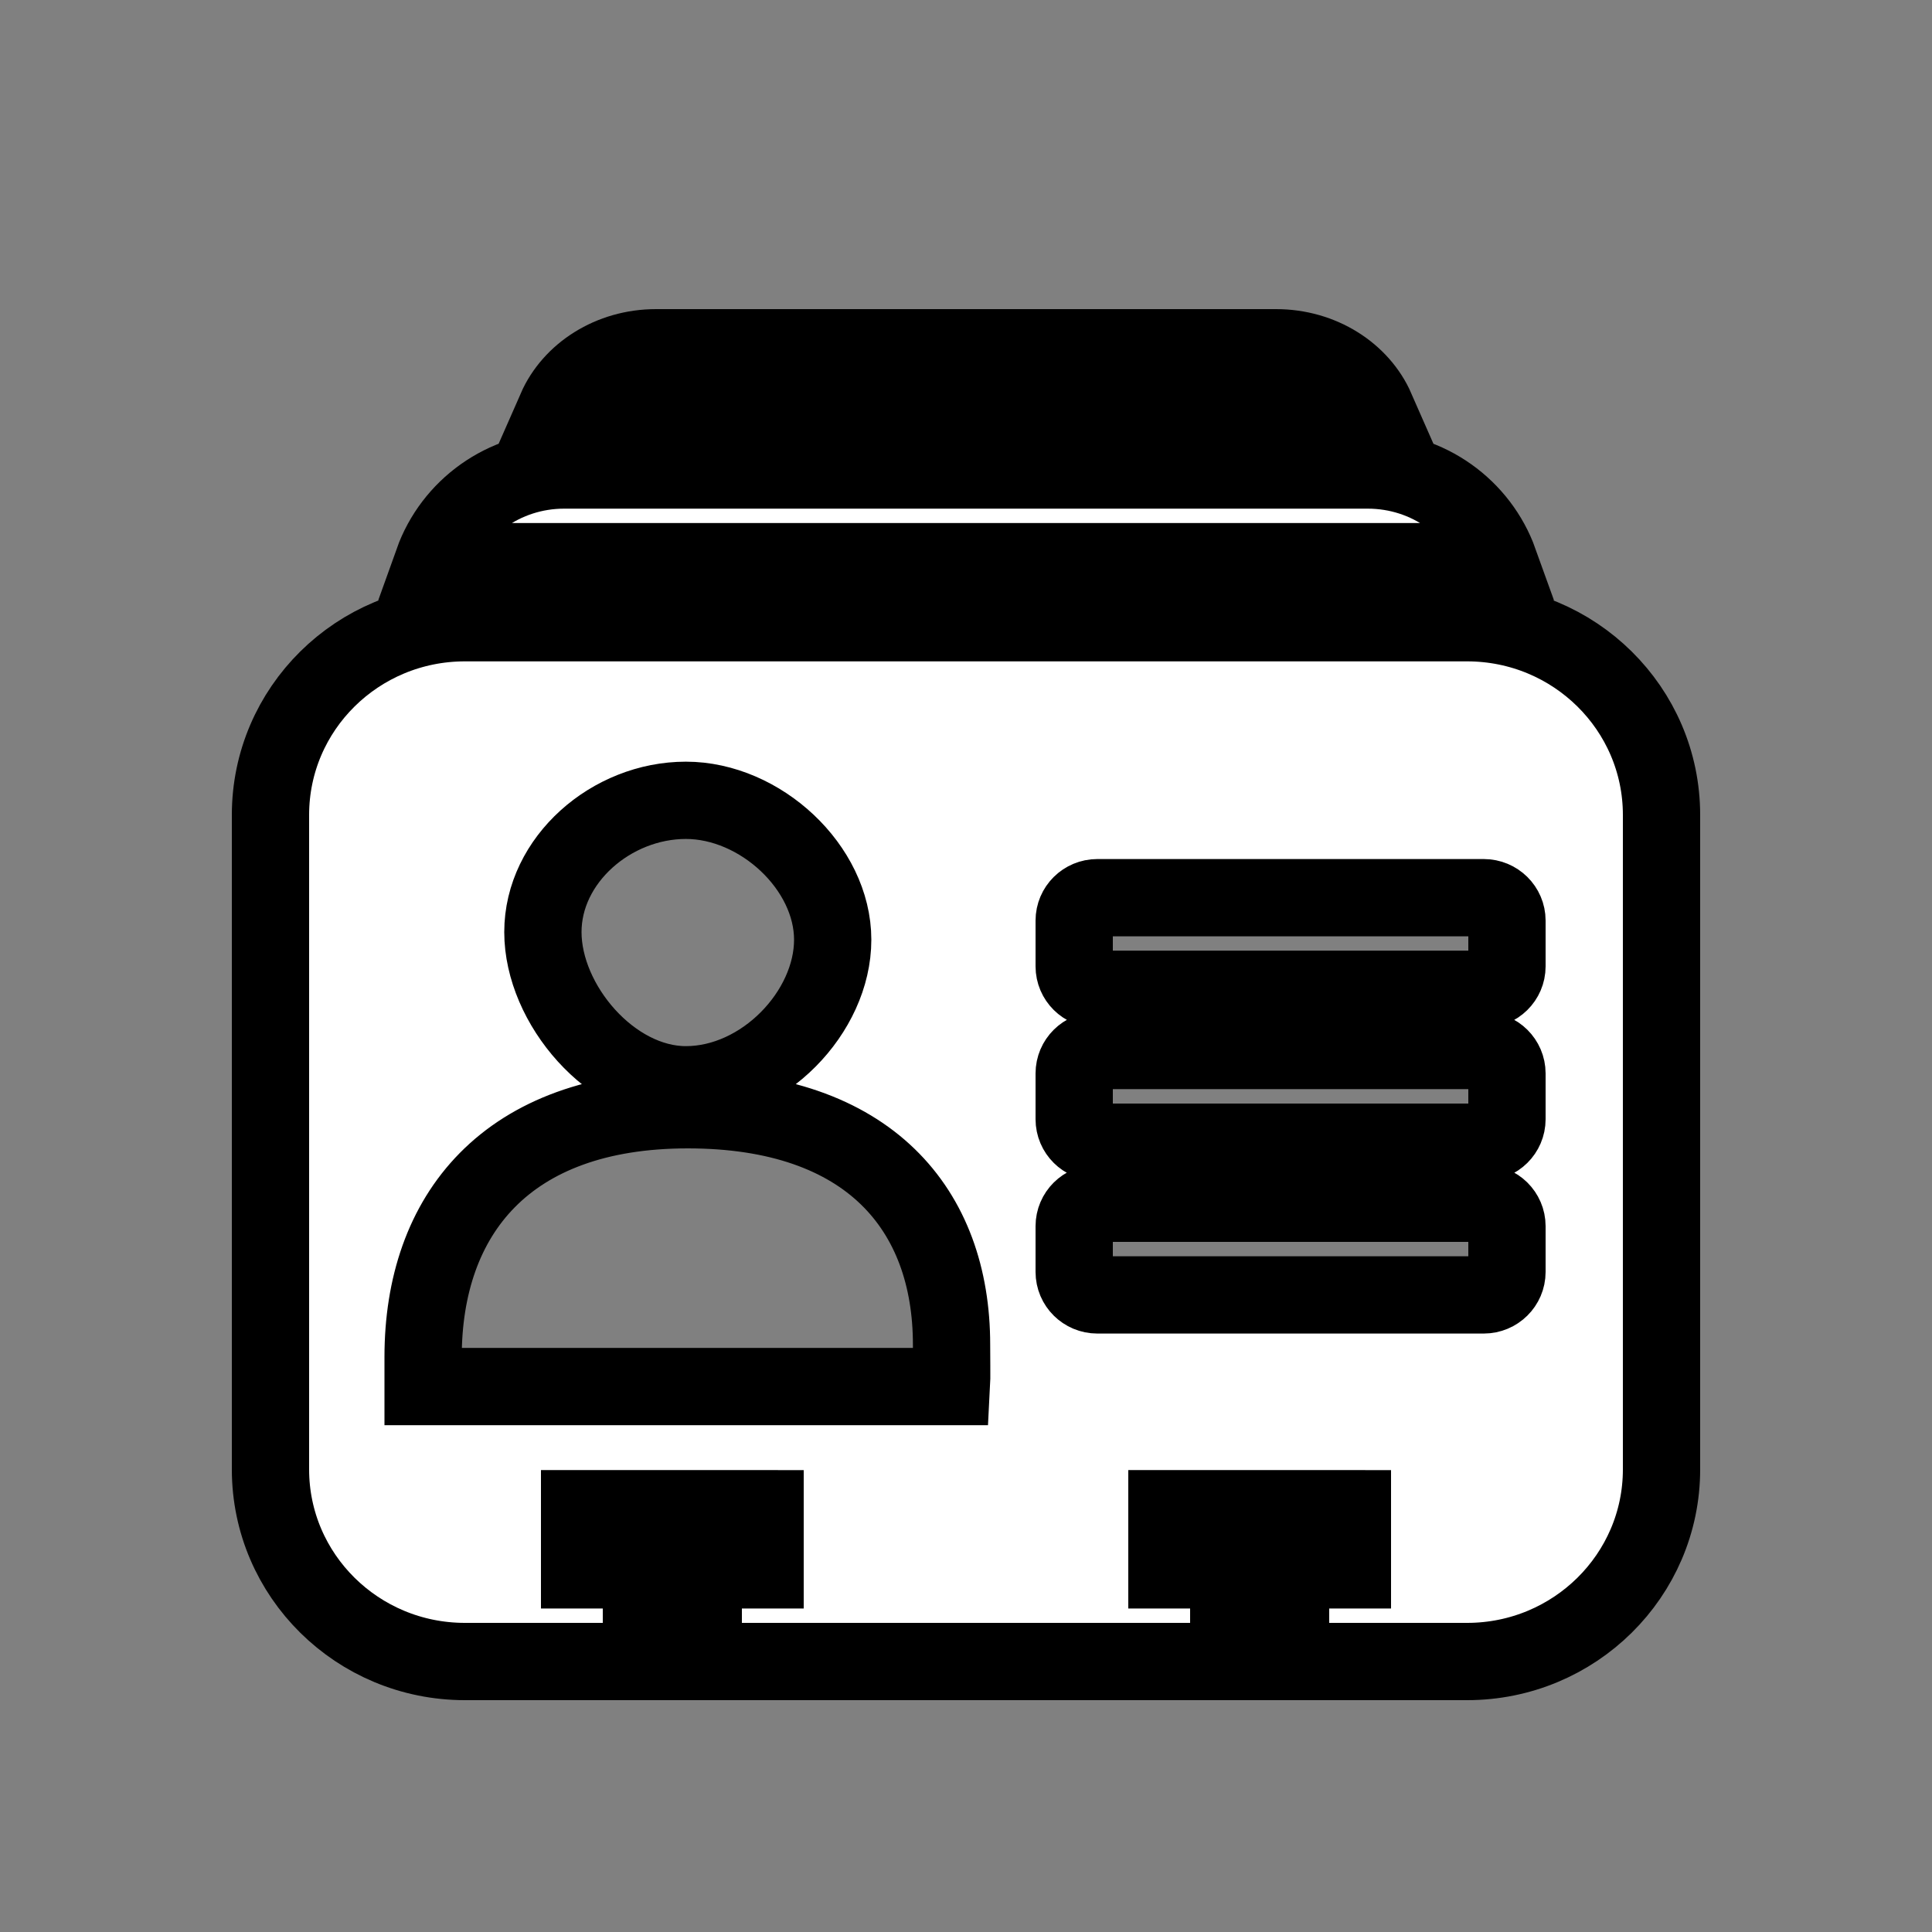 <?xml version="1.0" encoding="utf-8"?>
<!-- Generator: Adobe Illustrator 16.0.0, SVG Export Plug-In . SVG Version: 6.00 Build 0)  -->
<!DOCTYPE svg PUBLIC "-//W3C//DTD SVG 1.1//EN" "http://www.w3.org/Graphics/SVG/1.1/DTD/svg11.dtd">
<svg version="1.1" id="Layer_1" xmlns="http://www.w3.org/2000/svg" xmlns:xlink="http://www.w3.org/1999/xlink" x="0px" y="0px"
	 width="25px" height="25px" viewBox="0 0 25 25" enable-background="new 0 0 25 25" xml:space="preserve">
<rect x="0" y="0" width="25" height="25" fill="#808080" stroke="none"/>
<path fill="#FFFFFF" stroke="#000000" stroke-miterlimit="10" d="M7.3,6.082c-0.784,0-1.449,0.495-1.696,1.186h13.794
	c-0.248-0.691-0.914-1.186-1.699-1.186H7.3z M8.489,4.5c-0.588,0-1.09,0.328-1.293,0.791h10.609C17.602,4.828,17.1,4.5,16.512,4.5
	H8.489z M14.199,15.57H19.2c0.165,0,0.3,0.133,0.3,0.296v0.593c0,0.164-0.135,0.297-0.3,0.297h-5.001
	c-0.165,0-0.299-0.133-0.299-0.297v-0.593C13.9,15.703,14.034,15.57,14.199,15.57z M14.199,13.593H19.2c0.165,0,0.3,0.133,0.3,0.297
	v0.593c0,0.164-0.135,0.297-0.3,0.297h-5.001c-0.165,0-0.299-0.133-0.299-0.297V13.89C13.9,13.726,14.034,13.593,14.199,13.593z
	 M14.199,11.616H19.2c0.165,0,0.3,0.133,0.3,0.296v0.593c0,0.164-0.135,0.296-0.3,0.296h-5.001c-0.165,0-0.299-0.133-0.299-0.296
	v-0.593C13.9,11.749,14.034,11.616,14.199,11.616z M5.475,17.559c0-1.838,1.075-3.199,3.425-3.199s3.413,1.297,3.413,3.039
	c0,0.07,0.004,0.475,0,0.543H5.475V17.559z M7.025,12.061c0-0.935,0.886-1.705,1.85-1.705s1.9,0.869,1.9,1.804s-0.9,1.877-1.9,1.877
	C7.911,14.037,7.025,12.996,7.025,12.061z M6.016,8.058c-1.39,0-2.516,1.113-2.516,2.487v8.469c0,1.373,1.126,2.486,2.516,2.486H8.3
	v-1.186H7.5v-0.791h1.168h0.064H9.9v0.791H9.1V21.5h6.8v-1.186H15.1v-0.791h1.168h0.064H17.5v0.791h-0.8V21.5h2.284
	c1.389,0,2.516-1.113,2.516-2.486v-8.469c0-1.374-1.127-2.487-2.516-2.487H6.016z"/>
</svg>
